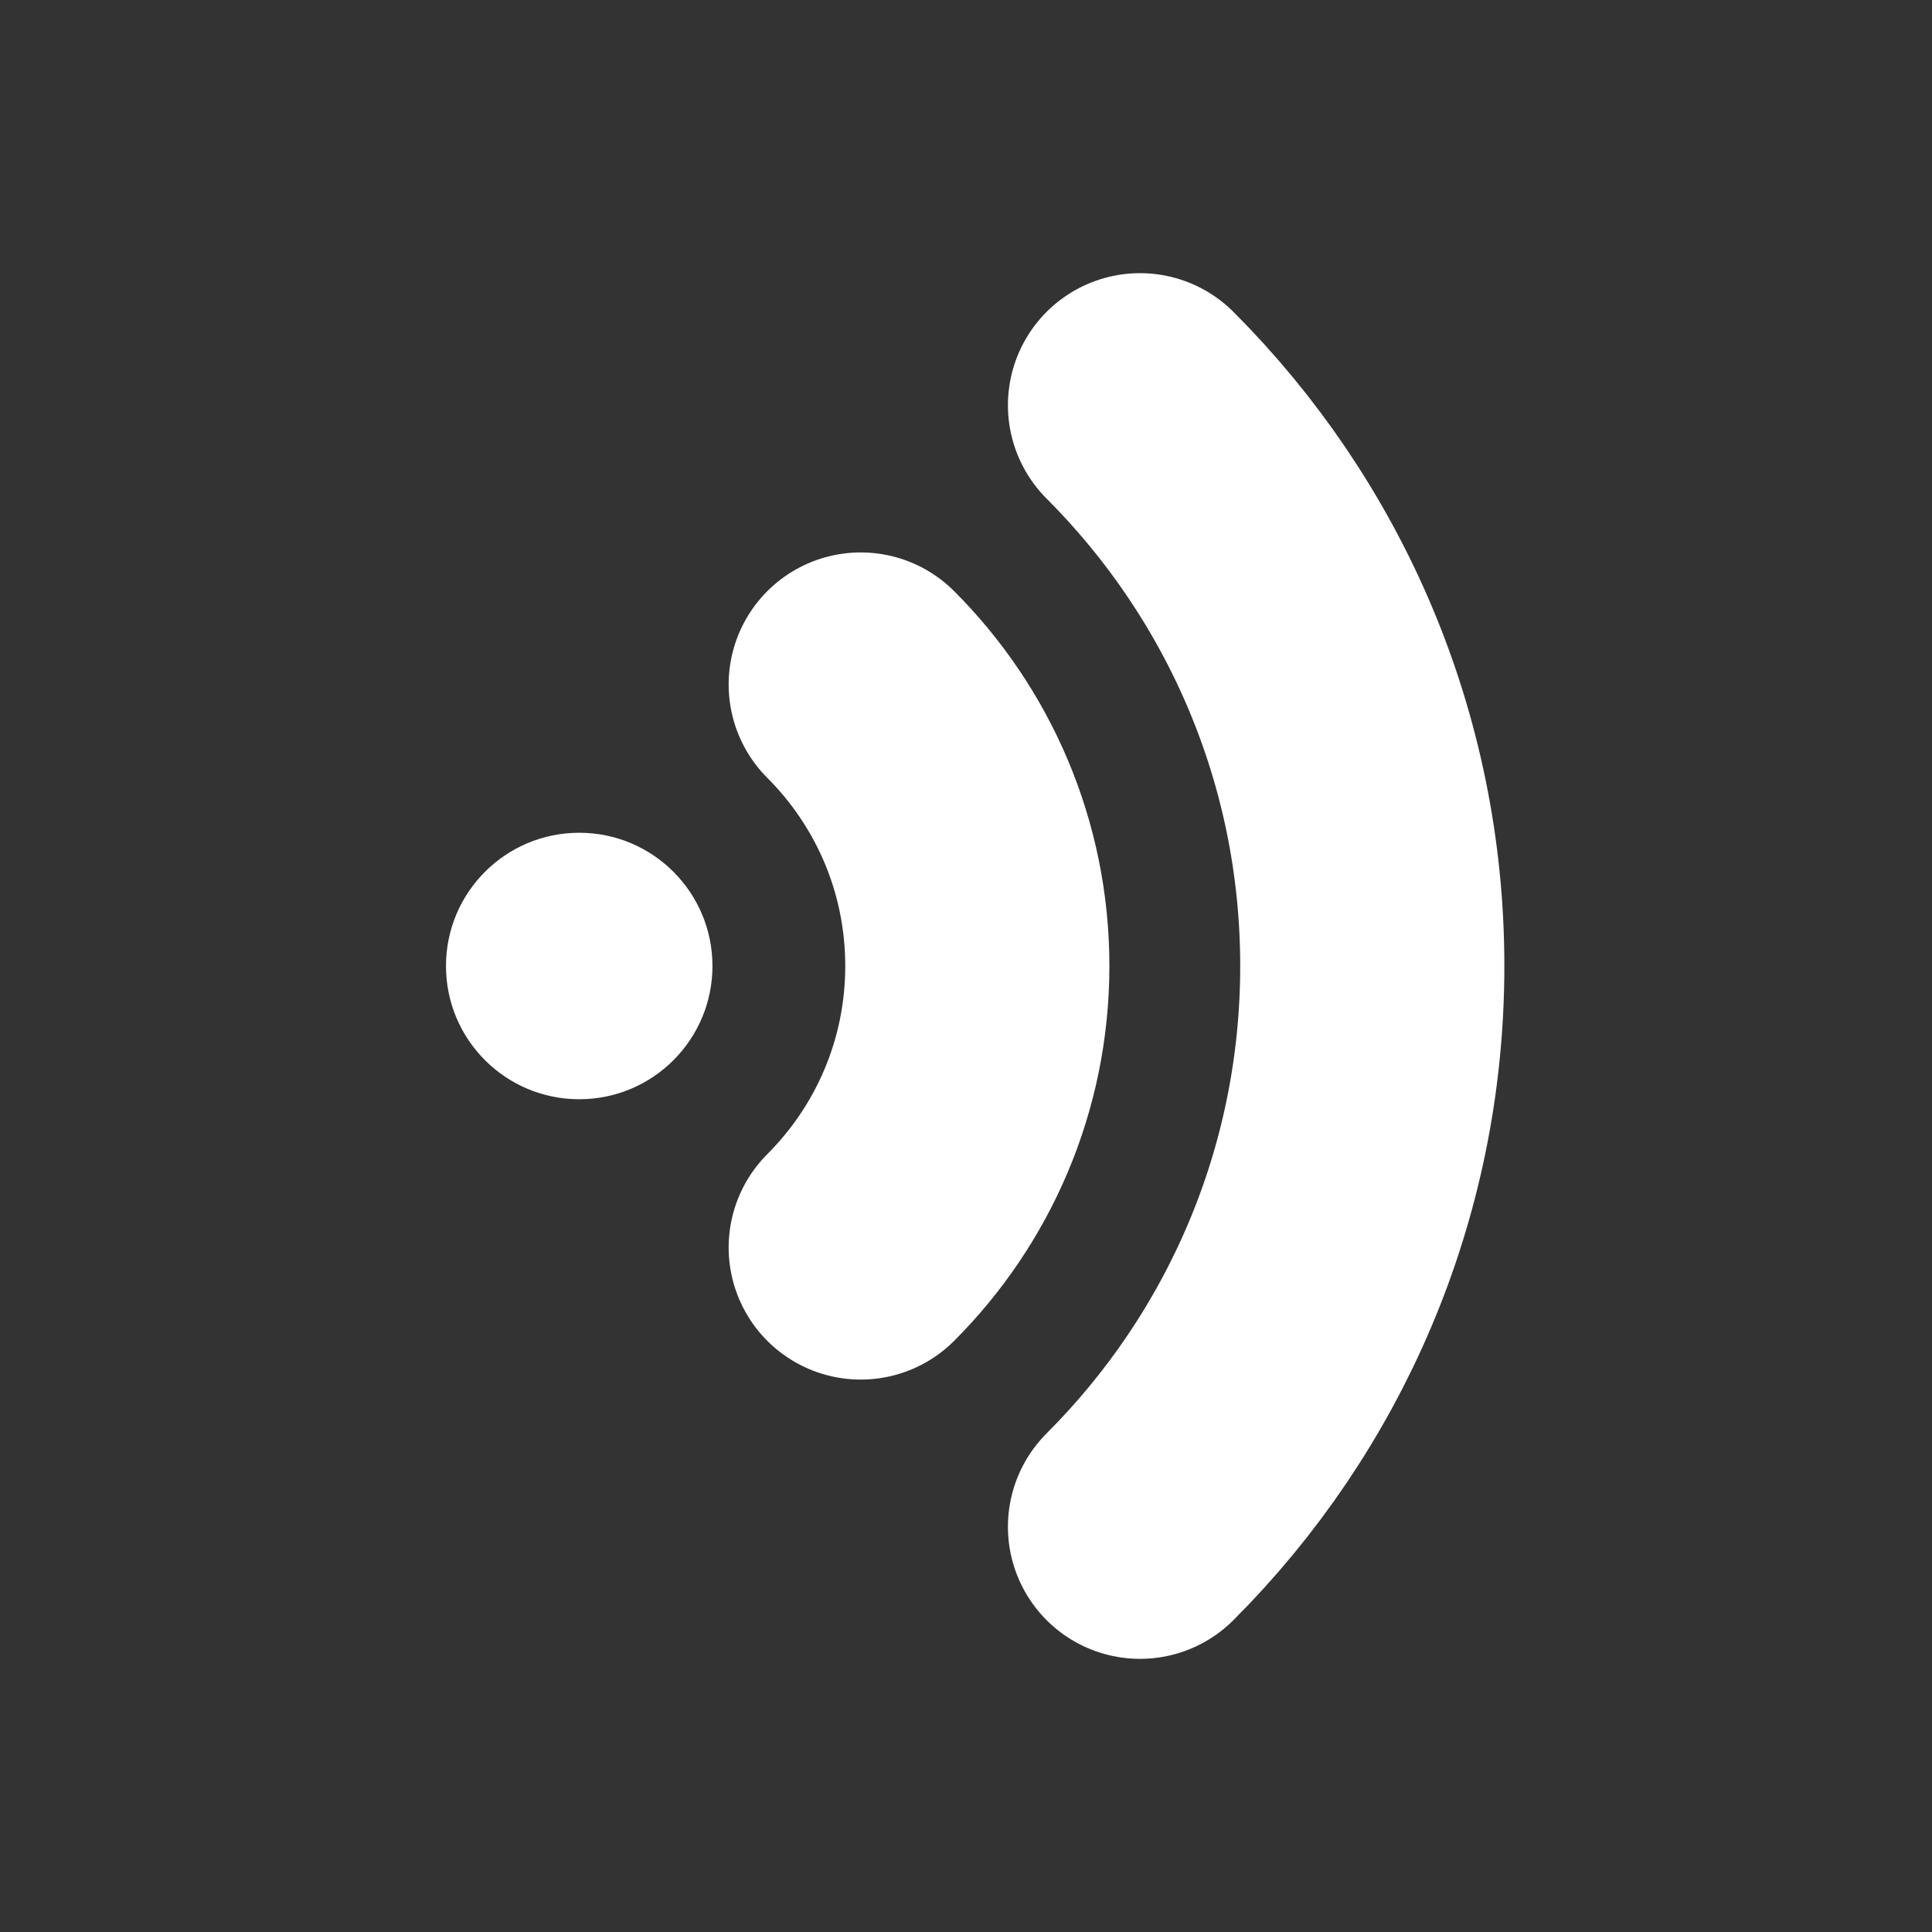 <?xml version="1.0" encoding="UTF-8"?>
<svg id="Layer_1" xmlns="http://www.w3.org/2000/svg" version="1.1" viewBox="0 0 512 512">
  <rect x="0" y="0" width="512" height="512" fill="#333333" stroke="none"/>
  <!-- Generator: Adobe Illustrator 29.1.0, SVG Export Plug-In . SVG Version: 2.1.0 Build 142)  -->
  <defs>
    <style>
      .st0 {
        fill: #fff;
      }

      .st1 {
        fill: none;
        stroke: #fff;
        stroke-linecap: round;
        stroke-miterlimit: 10;
        stroke-width: 70px;
      }
    </style>
  </defs>
  <path class="st1" d="M302.11,107.39c38.03,38.03,61.56,90.57,61.56,148.61s-23.52,110.58-61.56,148.61"/>
  <circle class="st0" cx="153.5" cy="256" r="35.31"/>
  <path class="st1" d="M228.1,181.4c19.09,19.09,30.9,45.47,30.9,74.6s-11.81,55.51-30.9,74.6"/>
</svg>